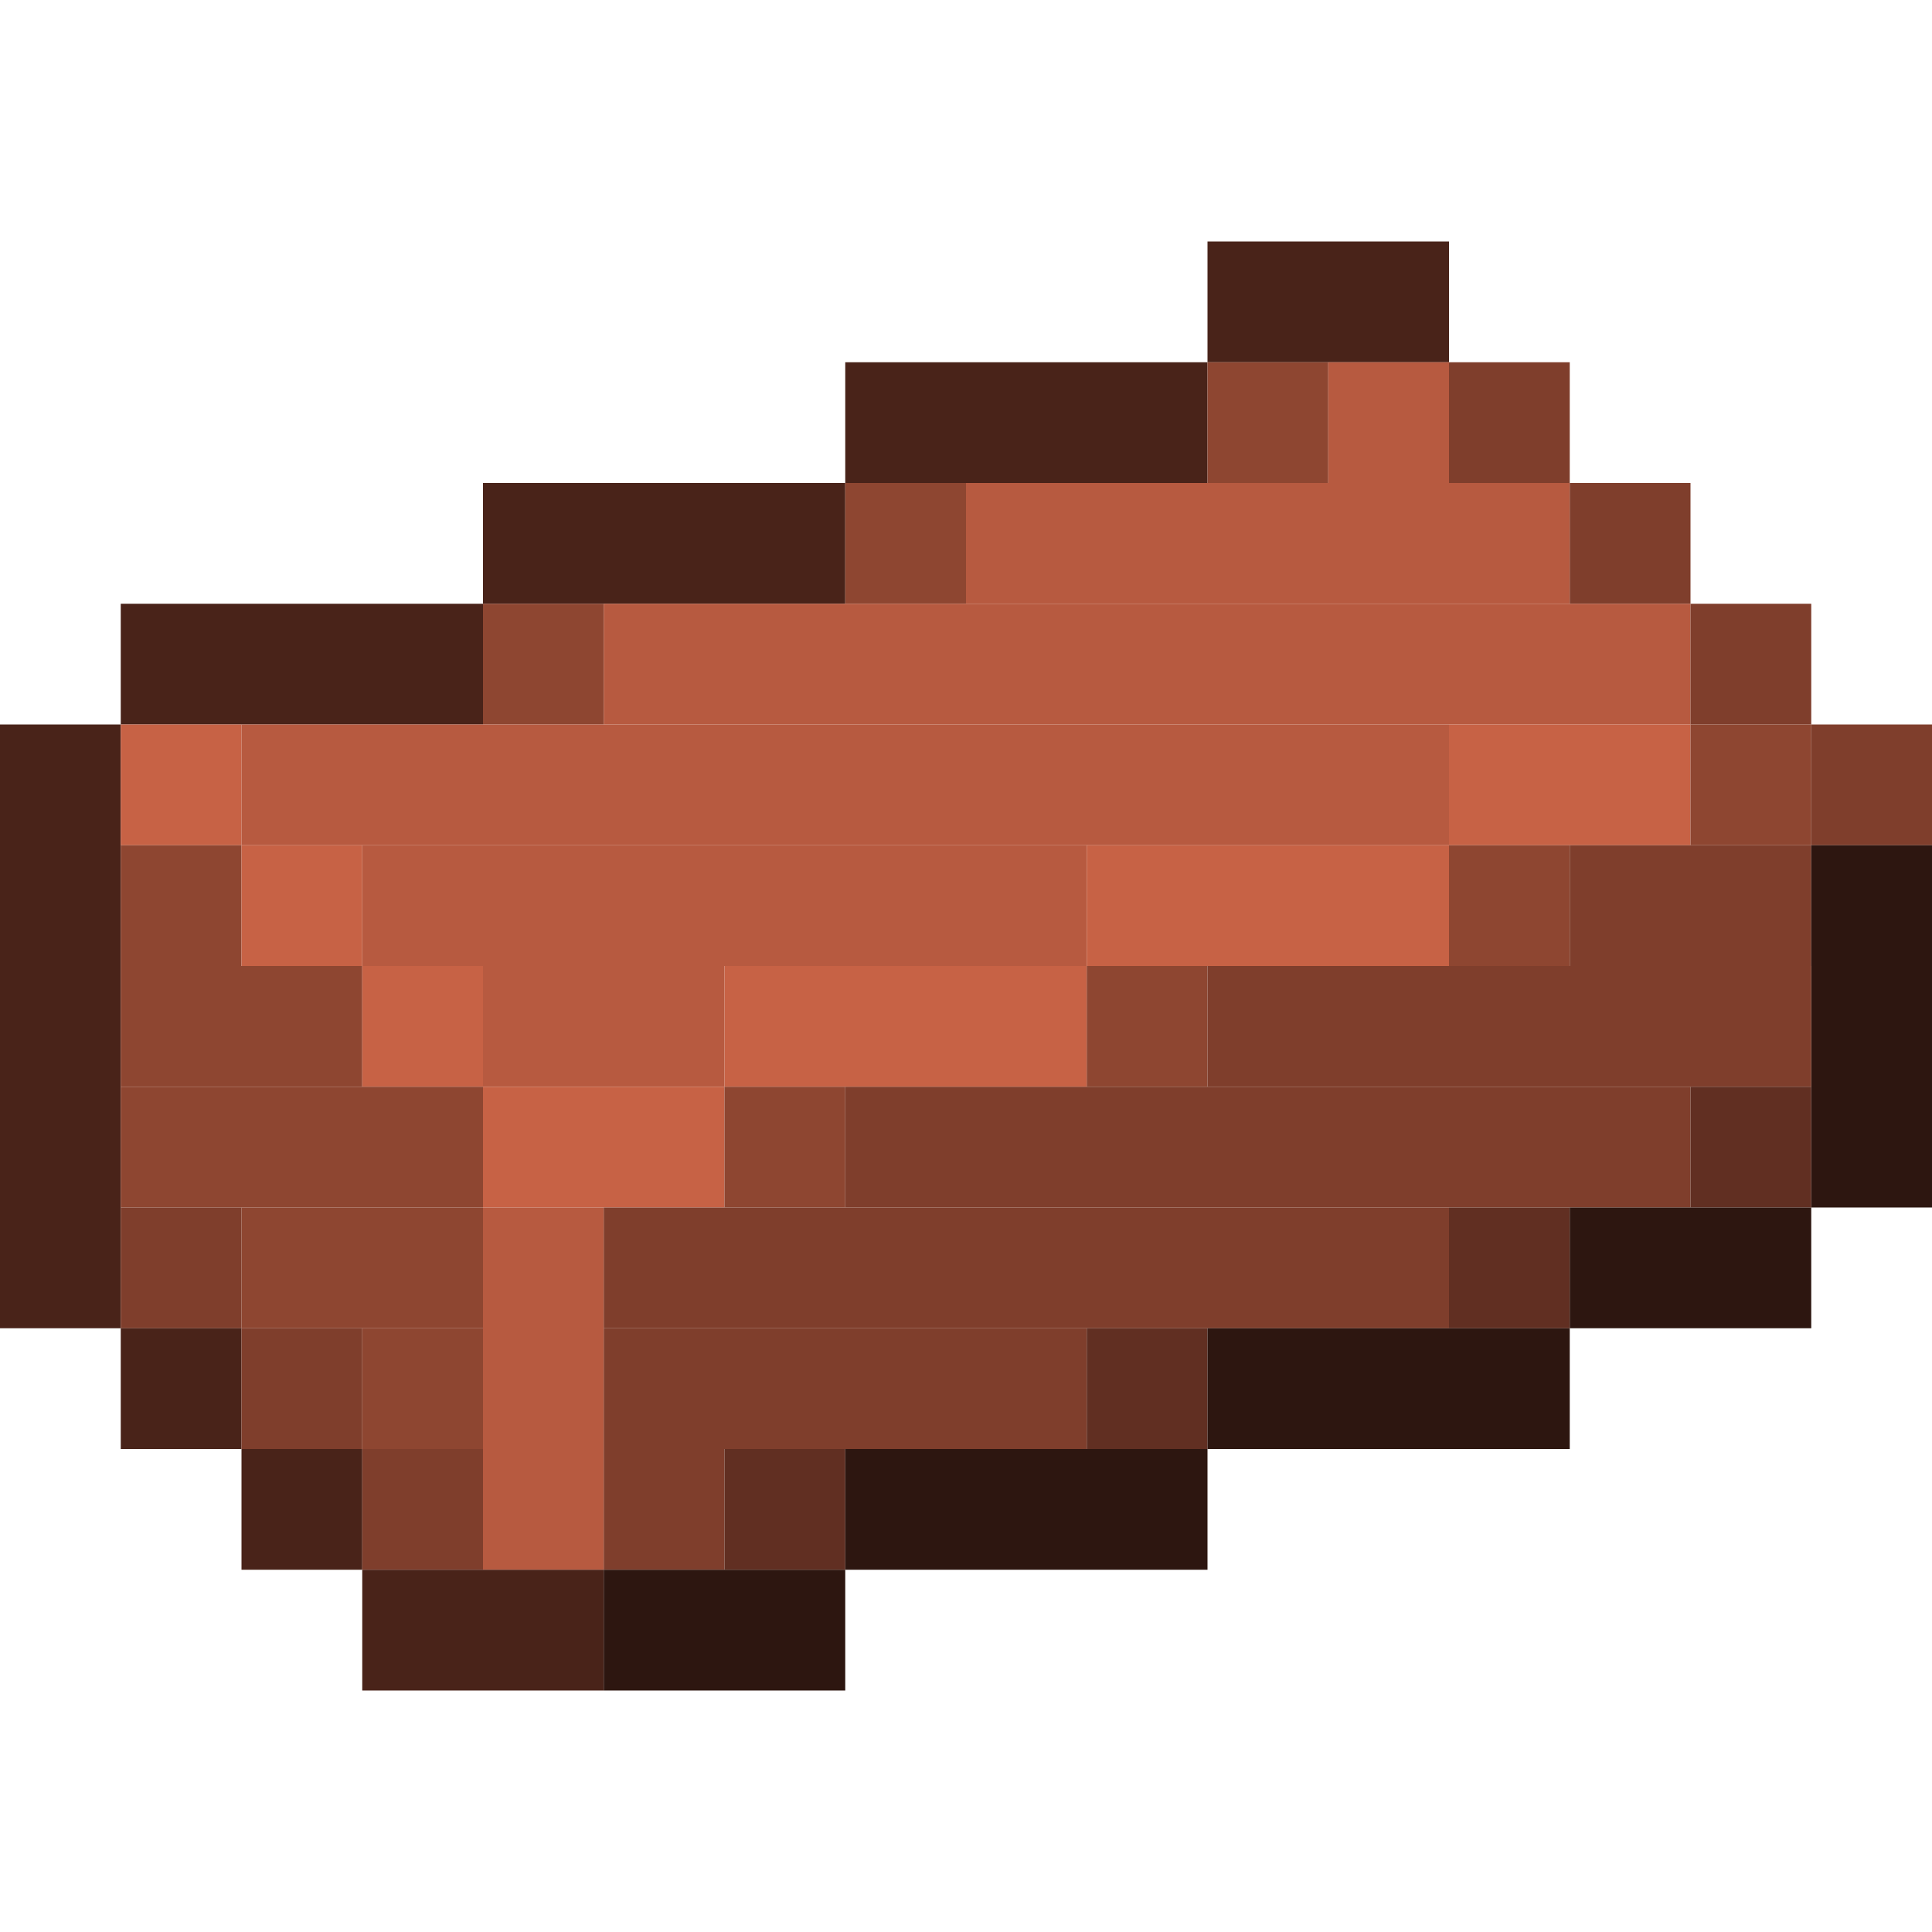 <?xml version='1.0' encoding='utf-8'?>
<svg width="16" height="16" viewBox="0 0 16 16" xmlns="http://www.w3.org/2000/svg"> <rect x="10" y="2" width="2" height="1" fill="rgb(73,35,25)" fill-opacity="1.000" /><rect x="7" y="3" width="3" height="1" fill="rgb(73,35,25)" fill-opacity="1.000" /><rect x="10" y="3" width="1" height="1" fill="rgb(142,70,49)" fill-opacity="1.000" /><rect x="11" y="3" width="1" height="1" fill="rgb(183,90,64)" fill-opacity="1.000" /><rect x="12" y="3" width="1" height="1" fill="rgb(127,62,44)" fill-opacity="1.000" /><rect x="4" y="4" width="3" height="1" fill="rgb(73,35,25)" fill-opacity="1.000" /><rect x="7" y="4" width="1" height="1" fill="rgb(142,70,49)" fill-opacity="1.000" /><rect x="8" y="4" width="5" height="1" fill="rgb(183,90,64)" fill-opacity="1.000" /><rect x="13" y="4" width="1" height="1" fill="rgb(127,62,44)" fill-opacity="1.000" /><rect x="1" y="5" width="3" height="1" fill="rgb(73,35,25)" fill-opacity="1.000" /><rect x="4" y="5" width="1" height="1" fill="rgb(142,70,49)" fill-opacity="1.000" /><rect x="5" y="5" width="9" height="1" fill="rgb(183,90,64)" fill-opacity="1.000" /><rect x="14" y="5" width="1" height="1" fill="rgb(127,62,44)" fill-opacity="1.000" /><rect x="0" y="6" width="1" height="5" fill="rgb(73,35,25)" fill-opacity="1.000" /><rect x="1" y="6" width="1" height="1" fill="rgb(199,98,69)" fill-opacity="1.000" /><rect x="2" y="6" width="10" height="1" fill="rgb(183,90,64)" fill-opacity="1.000" /><rect x="12" y="6" width="2" height="1" fill="rgb(199,98,69)" fill-opacity="1.000" /><rect x="14" y="6" width="1" height="1" fill="rgb(142,70,49)" fill-opacity="1.000" /><rect x="15" y="6" width="1" height="1" fill="rgb(127,62,44)" fill-opacity="1.000" /><rect x="1" y="7" width="1" height="1" fill="rgb(142,70,49)" fill-opacity="1.000" /><rect x="2" y="7" width="1" height="1" fill="rgb(199,98,69)" fill-opacity="1.000" /><rect x="3" y="7" width="6" height="1" fill="rgb(183,90,64)" fill-opacity="1.000" /><rect x="9" y="7" width="3" height="1" fill="rgb(199,98,69)" fill-opacity="1.000" /><rect x="12" y="7" width="1" height="1" fill="rgb(142,70,49)" fill-opacity="1.000" /><rect x="13" y="7" width="2" height="1" fill="rgb(127,62,44)" fill-opacity="1.000" /><rect x="15" y="7" width="1" height="3" fill="rgb(45,22,16)" fill-opacity="1.000" /><rect x="1" y="8" width="2" height="1" fill="rgb(142,70,49)" fill-opacity="1.000" /><rect x="3" y="8" width="1" height="1" fill="rgb(199,98,69)" fill-opacity="1.000" /><rect x="4" y="8" width="2" height="1" fill="rgb(183,90,64)" fill-opacity="1.000" /><rect x="6" y="8" width="3" height="1" fill="rgb(199,98,69)" fill-opacity="1.000" /><rect x="9" y="8" width="1" height="1" fill="rgb(142,70,49)" fill-opacity="1.000" /><rect x="10" y="8" width="5" height="1" fill="rgb(127,62,44)" fill-opacity="1.000" /><rect x="1" y="9" width="3" height="1" fill="rgb(142,70,49)" fill-opacity="1.000" /><rect x="4" y="9" width="2" height="1" fill="rgb(199,98,69)" fill-opacity="1.000" /><rect x="6" y="9" width="1" height="1" fill="rgb(142,70,49)" fill-opacity="1.000" /><rect x="7" y="9" width="7" height="1" fill="rgb(127,62,44)" fill-opacity="1.000" /><rect x="14" y="9" width="1" height="1" fill="rgb(97,47,34)" fill-opacity="1.000" /><rect x="1" y="10" width="1" height="1" fill="rgb(127,62,44)" fill-opacity="1.000" /><rect x="2" y="10" width="2" height="1" fill="rgb(142,70,49)" fill-opacity="1.000" /><rect x="4" y="10" width="1" height="3" fill="rgb(183,90,64)" fill-opacity="1.000" /><rect x="5" y="10" width="7" height="1" fill="rgb(127,62,44)" fill-opacity="1.000" /><rect x="12" y="10" width="1" height="1" fill="rgb(97,47,34)" fill-opacity="1.000" /><rect x="13" y="10" width="2" height="1" fill="rgb(45,22,16)" fill-opacity="1.000" /><rect x="1" y="11" width="1" height="1" fill="rgb(73,35,25)" fill-opacity="1.000" /><rect x="2" y="11" width="1" height="1" fill="rgb(127,62,44)" fill-opacity="1.000" /><rect x="3" y="11" width="1" height="1" fill="rgb(142,70,49)" fill-opacity="1.000" /><rect x="5" y="11" width="4" height="1" fill="rgb(127,62,44)" fill-opacity="1.000" /><rect x="9" y="11" width="1" height="1" fill="rgb(97,47,34)" fill-opacity="1.000" /><rect x="10" y="11" width="3" height="1" fill="rgb(45,22,16)" fill-opacity="1.000" /><rect x="2" y="12" width="1" height="1" fill="rgb(73,35,25)" fill-opacity="1.000" /><rect x="3" y="12" width="1" height="1" fill="rgb(127,62,44)" fill-opacity="1.000" /><rect x="5" y="12" width="1" height="1" fill="rgb(127,62,44)" fill-opacity="1.000" /><rect x="6" y="12" width="1" height="1" fill="rgb(97,47,34)" fill-opacity="1.000" /><rect x="7" y="12" width="3" height="1" fill="rgb(45,22,16)" fill-opacity="1.000" /><rect x="3" y="13" width="2" height="1" fill="rgb(73,35,25)" fill-opacity="1.000" /><rect x="5" y="13" width="2" height="1" fill="rgb(45,22,16)" fill-opacity="1.000" /></svg>